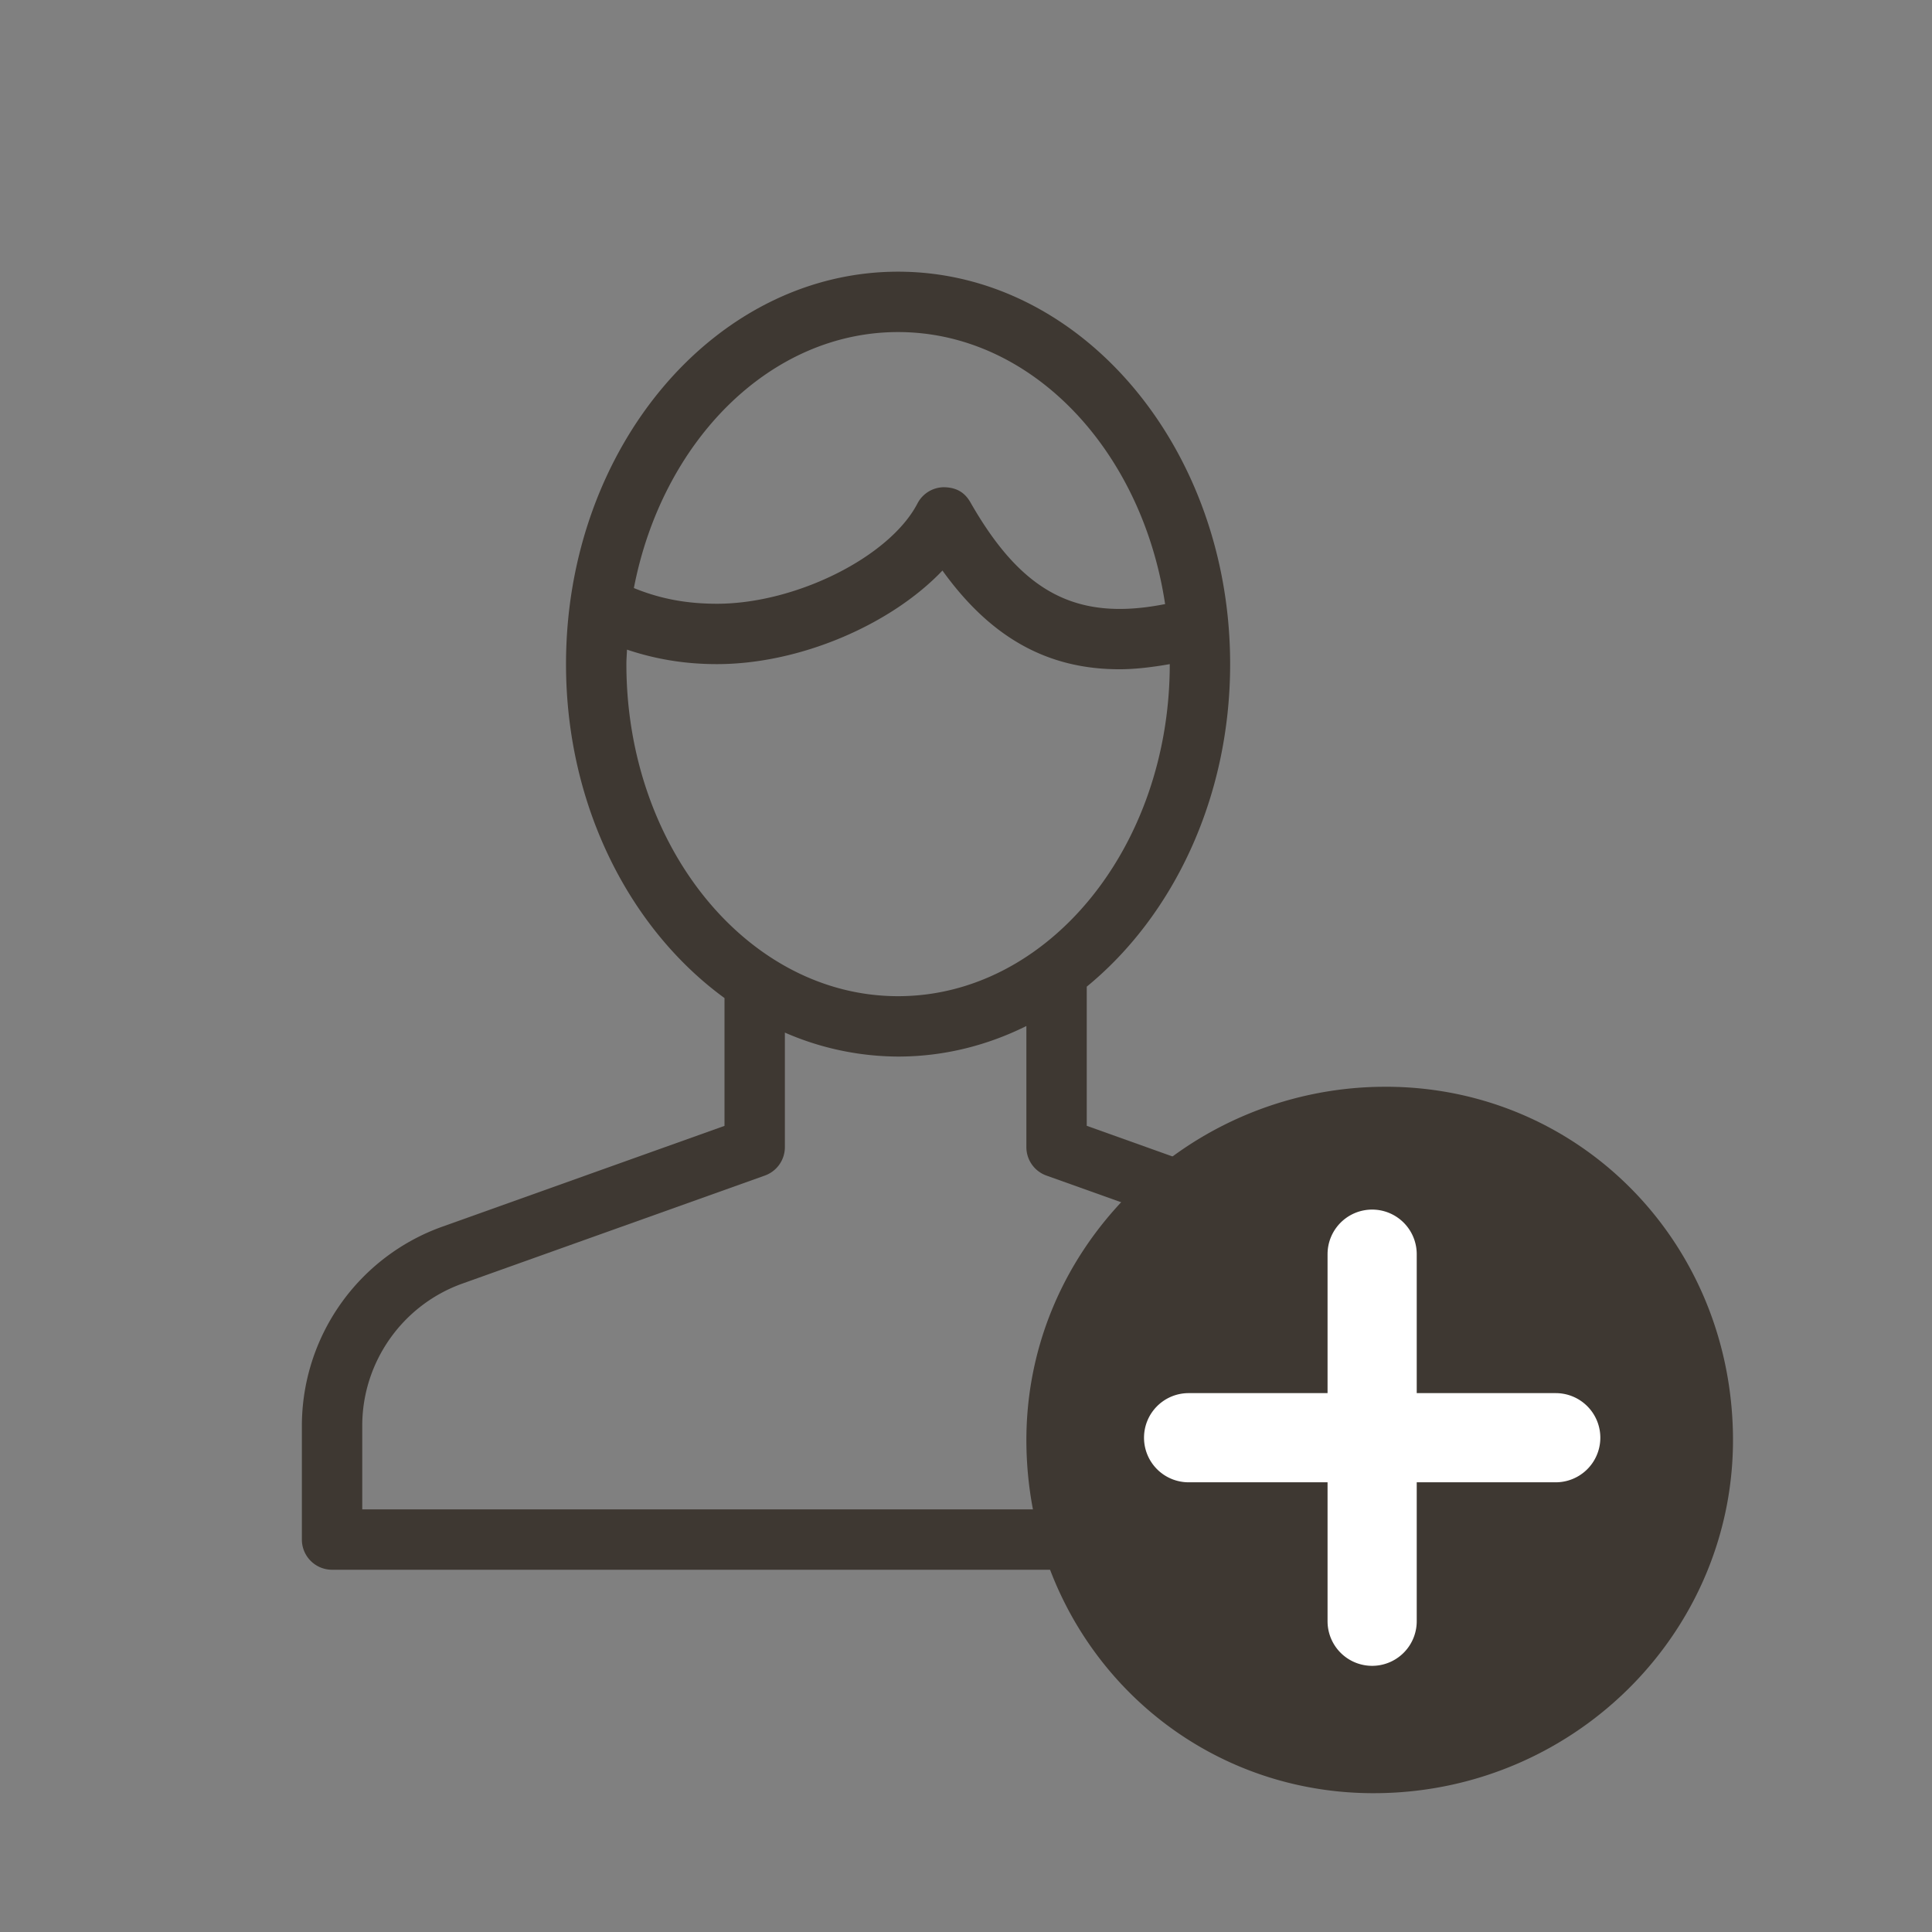 <svg width="32" height="32" xmlns="http://www.w3.org/2000/svg"><rect width="100%" height="100%" fill="#808080" stroke="none"/><g fill="none" fill-rule="evenodd"><path d="M22.677 20.318L18 18.647v-2.305c1.433-1.174 2.375-3.13 2.375-5.342 0-3.584-2.467-6.5-5.5-6.5s-5.5 2.916-5.5 6.5c0 2.338 1.053 4.385 2.625 5.531v2.117l-4.678 1.671A3.506 3.506 0 005 23.614V25.5a.5.5 0 00.5.5h19a.5.5 0 00.5-.5v-1.886a3.51 3.51 0 00-2.323-3.296zM14.875 5.5c2.204 0 4.039 1.947 4.423 4.507-.007.001-.011 0-.018.002-1.451.281-2.352-.192-3.206-1.687-.09-.159-.225-.25-.444-.252a.498.498 0 00-.434.269c-.46.885-2.013 1.661-3.321 1.661-.509 0-.946-.084-1.376-.26.468-2.427 2.25-4.24 4.376-4.24zm-4.5 5.5c0-.081.007-.16.01-.24.469.157.954.24 1.49.24 1.374 0 2.881-.653 3.735-1.55.797 1.109 1.737 1.635 2.931 1.635.263 0 .544-.034.834-.085 0 3.033-2.019 5.5-4.5 5.5s-4.5-2.467-4.5-5.5zM24 25H6v-1.386c0-1.054.667-2 1.659-2.354l5.009-1.789A.5.5 0 0013 19v-1.897a4.728 4.728 0 001.875.397c.753 0 1.471-.181 2.125-.506V19a.5.5 0 00.332.471l5.008 1.789A2.506 2.506 0 0124 23.614V25z" fill="#3E3832"/><path d="M22.951 18l-.104.001a5.963 5.963 0 00-4.153 1.783c-1.12 1.131-1.72 2.611-1.693 4.169.056 3.223 2.582 5.748 5.751 5.748l.104-.001c3.28-.056 5.903-2.727 5.847-5.951C28.647 20.525 26.12 18 22.95 18z" fill="#3E3832" fill-rule="nonzero"/><path d="M25.768 23.675h-2.903v-2.902a.138.138 0 00-.276 0v2.902h-2.902a.138.138 0 000 .276h2.902v2.902a.138.138 0 00.276 0v-2.902h2.903a.138.138 0 000-.276z" stroke="#FFF" stroke-width="1.201" fill="#FFF"/></g></svg>